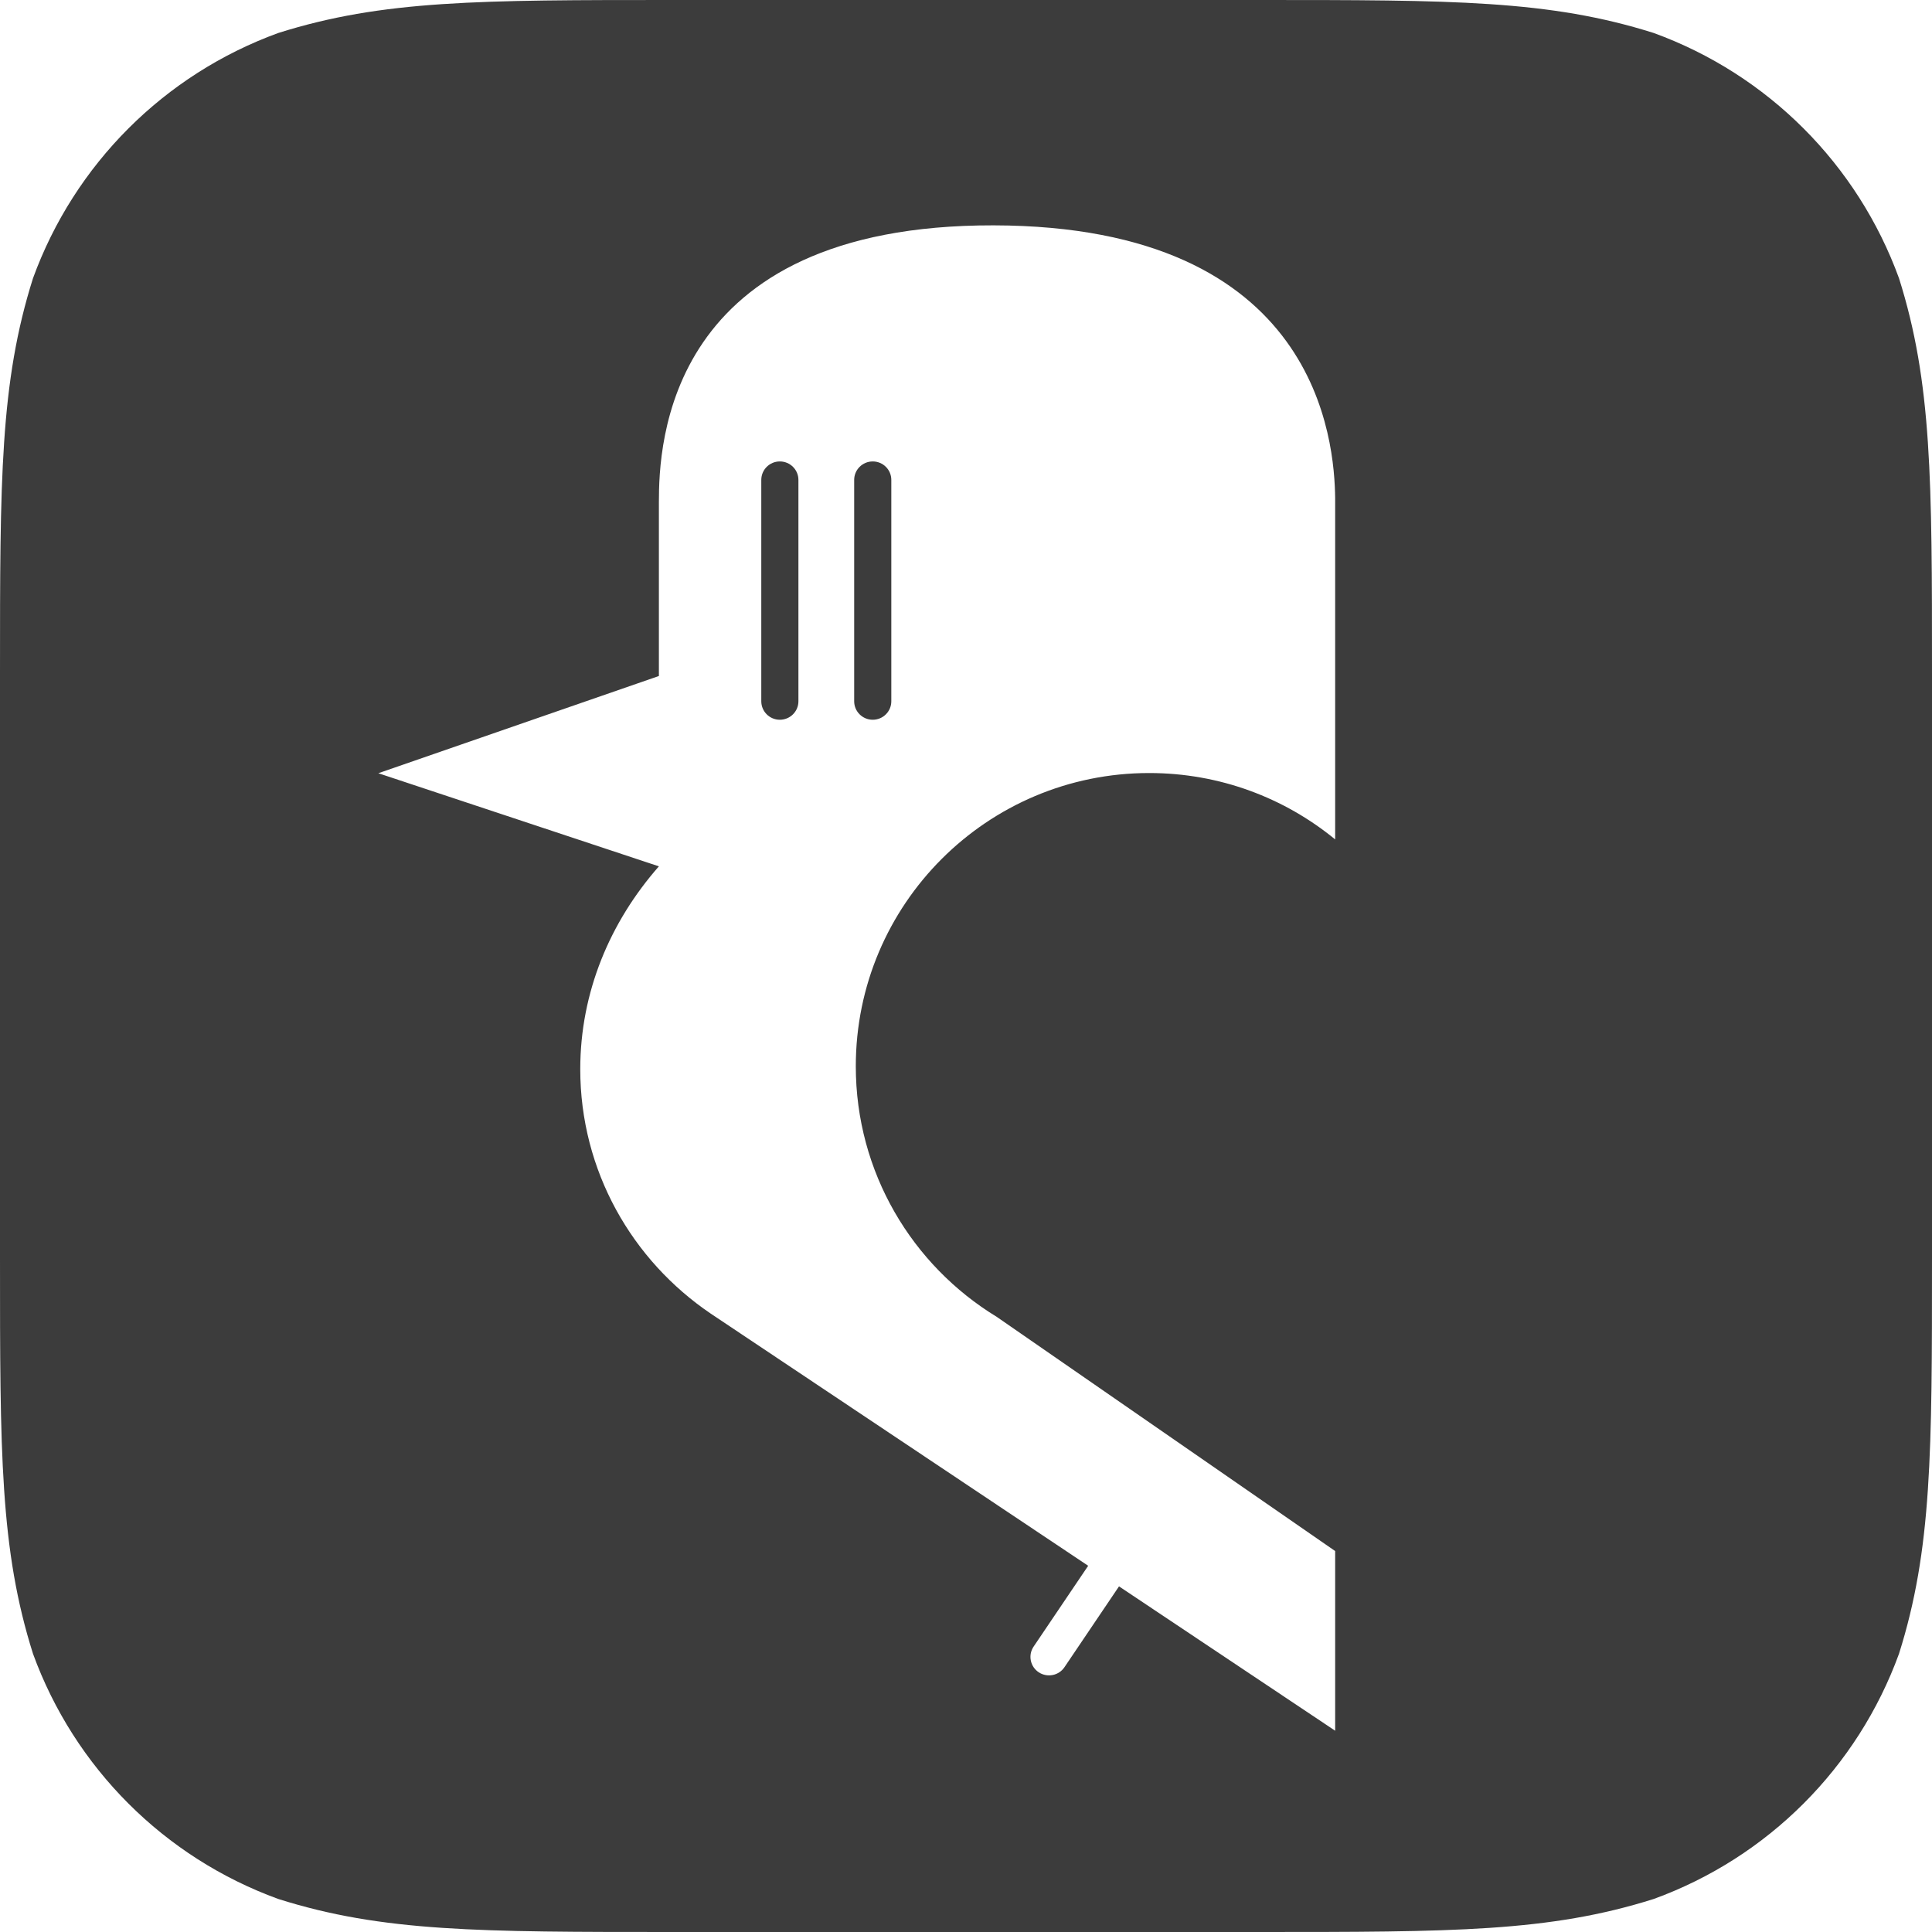 <?xml version="1.0" encoding="UTF-8"?>
<svg width="50px" height="50px" viewBox="0 0 50 50" version="1.1" xmlns="http://www.w3.org/2000/svg" xmlns:xlink="http://www.w3.org/1999/xlink">
    <!-- Generator: Sketch 41.2 (35397) - http://www.bohemiancoding.com/sketch -->
    <title>Logo</title>
    <desc>Created with Sketch.</desc>
    <defs></defs>
    <g id="Symbols" stroke="none" stroke-width="1" fill="none" fill-rule="evenodd">
        <g id="Header" fill="#3C3C3C">
            <g id="Logo">
                <path d="M17.432,0 L32.568,0 C37.587,0 40.097,0 42.799,0.854 C45.749,1.928 48.072,4.251 49.146,7.201 C50,9.903 50,12.413 50,17.432 L50,32.568 C50,37.587 50,40.097 49.146,42.799 C48.072,45.749 45.749,48.072 42.799,49.145 C40.097,50 37.587,50 32.568,50 L17.432,50 C12.412,50 9.903,50 7.201,49.145 C4.251,48.072 1.928,45.749 0.854,42.799 C0,40.097 0,37.587 0,32.568 L0,17.432 C0,12.413 0,9.903 0.854,7.201 C1.928,4.251 4.251,1.928 7.201,0.854 C9.903,0 12.412,0 17.432,0 Z M17.052,12.986 C17.052,13.036 17.052,17.495 17.052,17.495 L9.791,20.011 L17.052,22.421 C15.788,23.86 15.017,25.676 15.017,27.67 C15.017,30.299 16.356,32.618 18.398,33.999 L28.162,40.522 L26.749,42.615 C26.602,42.834 26.661,43.131 26.881,43.278 C27.102,43.424 27.401,43.366 27.548,43.147 L28.96,41.055 L34.554,44.791 L34.554,40.141 L25.797,34.081 C23.609,32.749 22.148,30.342 22.148,27.595 C22.148,23.404 25.547,20.006 29.741,20.006 C31.568,20.006 33.244,20.65 34.554,21.724 L34.554,12.899 C34.536,11.441 34.136,5.848 25.713,5.832 C17.215,5.817 17.054,11.539 17.052,12.986 Z M23.067,18.149 L23.067,12.42 C23.067,12.156 22.852,11.942 22.587,11.942 C22.321,11.942 22.106,12.156 22.106,12.42 L22.106,18.149 C22.106,18.413 22.321,18.627 22.587,18.627 C22.852,18.627 23.067,18.413 23.067,18.149 Z M20.663,18.149 L20.663,12.42 C20.663,12.156 20.448,11.942 20.182,11.942 C19.917,11.942 19.702,12.156 19.702,12.42 L19.702,18.149 C19.702,18.413 19.917,18.627 20.182,18.627 C20.448,18.627 20.663,18.413 20.663,18.149 Z" id="Oval-27"></path>
            </g>
        </g>
    </g>
</svg>